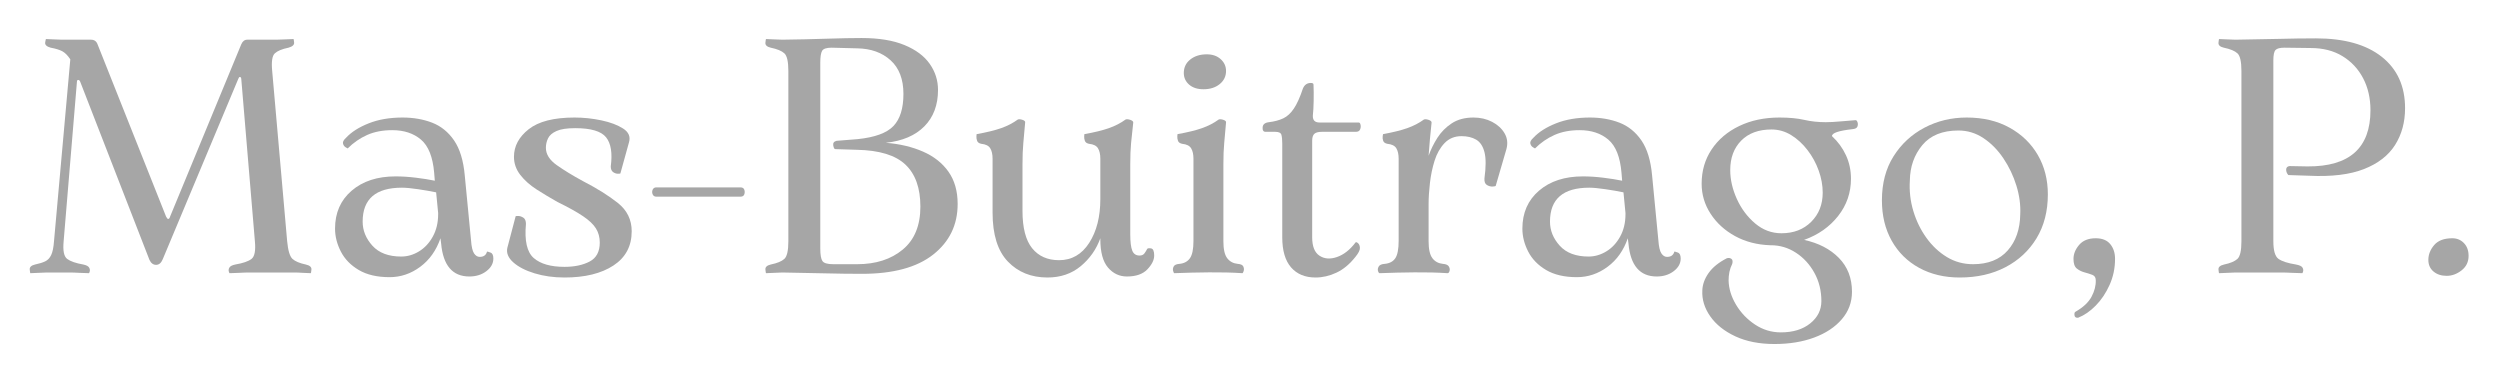 <svg xmlns="http://www.w3.org/2000/svg" xmlns:xlink="http://www.w3.org/1999/xlink" width="2000" zoomAndPan="magnify" viewBox="0 0 1500 225" height="300" preserveAspectRatio="xMidYMid meet" version="1.0"><defs><g/></defs><g fill="#a6a6a6" fill-opacity="1"><g transform="translate(10.654, 163.503)"><g><path d="M 172.812 -4.797 C 175.207 -4.254 176.336 -3.25 176.203 -1.781 C 176.066 -0.32 175.93 0.406 175.797 0.406 C 174.473 0.406 172.879 0.336 171.016 0.203 C 169.148 0.066 167.484 0 166.016 0 L 138.891 0 C 137.16 0 135.129 0.066 132.797 0.203 C 130.473 0.336 128.578 0.406 127.109 0.406 C 126.973 0.406 126.805 0.039 126.609 -0.688 C 126.41 -1.426 126.539 -2.191 127 -2.984 C 127.469 -3.785 128.633 -4.391 130.5 -4.797 C 135.156 -5.586 138.414 -6.711 140.281 -8.172 C 142.145 -9.641 142.812 -13.164 142.281 -18.75 L 134.094 -116.328 C 133.957 -116.992 133.691 -117.328 133.297 -117.328 C 132.898 -117.328 132.566 -116.93 132.297 -116.141 L 87 -7.984 C 86.07 -5.723 84.742 -4.594 83.016 -4.594 C 81.285 -4.594 79.953 -5.586 79.016 -7.578 L 37.516 -114.344 C 37.242 -115.133 36.844 -115.531 36.312 -115.531 C 35.781 -115.531 35.516 -115.203 35.516 -114.547 L 27.531 -18.75 C 27 -13.164 27.695 -9.641 29.625 -8.172 C 31.562 -6.711 34.789 -5.586 39.312 -4.797 C 41.176 -4.391 42.336 -3.785 42.797 -2.984 C 43.266 -2.191 43.398 -1.426 43.203 -0.688 C 43.004 0.039 42.836 0.406 42.703 0.406 C 41.242 0.406 39.348 0.336 37.016 0.203 C 34.691 0.066 32.664 0 30.938 0 L 17.359 0 C 16.023 0 14.359 0.066 12.359 0.203 C 10.367 0.336 8.773 0.406 7.578 0.406 C 7.453 0.406 7.32 -0.32 7.188 -1.781 C 7.051 -3.25 8.113 -4.254 10.375 -4.797 C 12.906 -5.328 14.93 -5.957 16.453 -6.688 C 17.984 -7.414 19.18 -8.676 20.047 -10.469 C 20.91 -12.27 21.477 -15.031 21.75 -18.75 L 31.531 -127.906 C 29.938 -130.301 28.305 -131.93 26.641 -132.797 C 24.973 -133.66 22.676 -134.359 19.75 -134.891 C 17.352 -135.555 16.254 -136.586 16.453 -137.984 C 16.66 -139.379 16.832 -140.078 16.969 -140.078 C 18.156 -140.078 19.711 -140.008 21.641 -139.875 C 23.578 -139.75 25.211 -139.688 26.547 -139.688 L 43.906 -139.688 C 45.895 -139.688 47.223 -138.754 47.891 -136.891 L 89 -33.531 C 89.531 -32.594 89.926 -32.125 90.188 -32.125 C 90.727 -32.125 91.129 -32.594 91.391 -33.531 L 134.094 -136.891 C 134.895 -138.754 136.094 -139.688 137.688 -139.688 L 155.25 -139.688 C 156.707 -139.688 158.43 -139.75 160.422 -139.875 C 162.422 -140.008 164.086 -140.078 165.422 -140.078 C 165.555 -140.078 165.688 -139.379 165.812 -137.984 C 165.945 -136.586 164.82 -135.555 162.438 -134.891 C 158.57 -134.098 155.844 -132.969 154.25 -131.5 C 152.656 -130.039 152.125 -126.516 152.656 -120.922 L 161.641 -18.75 C 162.172 -13.164 163.234 -9.641 164.828 -8.172 C 166.422 -6.711 169.082 -5.586 172.812 -4.797 Z M 33.719 -123.719 L 34.719 -121.922 Z M 33.719 -123.719 "/></g></g></g><g fill="#a6a6a6" fill-opacity="1"><g transform="translate(194.042, 163.503)"><g><path d="M 98.172 -12.578 C 98.441 -12.578 99.141 -12.375 100.266 -11.969 C 101.398 -11.57 101.969 -10.375 101.969 -8.375 C 101.969 -5.445 100.57 -2.922 97.781 -0.797 C 94.988 1.328 91.594 2.391 87.594 2.391 C 77.488 2.391 71.836 -4.191 70.641 -17.359 L 70.234 -20.547 C 67.711 -13.234 63.656 -7.516 58.062 -3.391 C 52.477 0.734 46.359 2.797 39.703 2.797 C 32.254 2.797 26.102 1.367 21.25 -1.484 C 16.395 -4.348 12.801 -8.039 10.469 -12.562 C 8.145 -17.094 6.984 -21.688 6.984 -26.344 C 6.984 -35.789 10.305 -43.375 16.953 -49.094 C 23.609 -54.812 32.391 -57.672 43.297 -57.672 C 47.16 -57.672 51.254 -57.406 55.578 -56.875 C 59.898 -56.344 63.656 -55.742 66.844 -55.078 L 66.453 -59.859 C 65.648 -69.305 63.02 -75.926 58.562 -79.719 C 54.102 -83.508 48.352 -85.406 41.312 -85.406 C 35.582 -85.406 30.555 -84.441 26.234 -82.516 C 21.91 -80.586 18.02 -77.895 14.562 -74.438 C 14.562 -74.438 14.16 -74.664 13.359 -75.125 C 12.566 -75.594 12.035 -76.328 11.766 -77.328 C 11.504 -78.328 12.102 -79.488 13.562 -80.812 C 16.758 -84.27 21.285 -87.16 27.141 -89.484 C 32.992 -91.816 39.773 -92.984 47.484 -92.984 C 54.004 -92.984 59.926 -91.953 65.25 -89.891 C 70.57 -87.828 74.961 -84.27 78.422 -79.219 C 81.879 -74.164 84.008 -67.18 84.812 -58.266 L 88.594 -19.156 C 88.863 -15.426 89.461 -12.863 90.391 -11.469 C 91.328 -10.07 92.457 -9.375 93.781 -9.375 C 96.176 -9.375 97.641 -10.441 98.172 -12.578 Z M 68.844 -34.922 L 68.844 -35.719 L 67.641 -48.094 C 64.453 -48.758 60.828 -49.391 56.766 -49.984 C 52.711 -50.586 49.488 -50.891 47.094 -50.891 C 31.395 -50.891 23.547 -44.102 23.547 -30.531 C 23.547 -25.207 25.504 -20.383 29.422 -16.062 C 33.348 -11.738 39.102 -9.578 46.688 -9.578 C 50.414 -9.578 53.973 -10.609 57.359 -12.672 C 60.754 -14.734 63.516 -17.691 65.641 -21.547 C 67.773 -25.41 68.844 -29.867 68.844 -34.922 Z M 68.844 -34.922 "/></g></g></g><g fill="#a6a6a6" fill-opacity="1"><g transform="translate(300.004, 163.503)"><g><path d="M 4.391 -14.766 L 9.375 -33.719 C 9.375 -33.852 9.875 -33.922 10.875 -33.922 C 11.875 -33.922 12.906 -33.586 13.969 -32.922 C 15.031 -32.254 15.562 -30.992 15.562 -29.141 C 14.633 -19.023 16.195 -12.203 20.25 -8.672 C 24.312 -5.148 30.469 -3.391 38.719 -3.391 C 44.695 -3.391 49.711 -4.453 53.766 -6.578 C 57.828 -8.711 59.859 -12.504 59.859 -17.953 C 59.859 -21.148 59.094 -23.977 57.562 -26.438 C 56.039 -28.895 53.445 -31.352 49.781 -33.812 C 46.125 -36.281 41.035 -39.109 34.516 -42.297 C 30.266 -44.691 26.109 -47.188 22.047 -49.781 C 17.992 -52.375 14.703 -55.301 12.172 -58.562 C 9.641 -61.82 8.375 -65.445 8.375 -69.438 C 8.375 -75.82 11.332 -81.344 17.25 -86 C 23.176 -90.656 32.328 -92.984 44.703 -92.984 C 50.148 -92.984 55.535 -92.414 60.859 -91.281 C 66.18 -90.156 70.504 -88.531 73.828 -86.406 C 77.16 -84.281 78.359 -81.551 77.422 -78.219 L 72.234 -59.469 C 72.234 -59.332 71.734 -59.266 70.734 -59.266 C 69.742 -59.266 68.781 -59.598 67.844 -60.266 C 66.914 -60.93 66.453 -62.062 66.453 -63.656 C 67.516 -71.633 66.582 -77.453 63.656 -81.109 C 60.727 -84.773 54.539 -86.609 45.094 -86.609 C 40.176 -86.609 36.453 -86.039 33.922 -84.906 C 31.391 -83.781 29.691 -82.316 28.828 -80.516 C 27.961 -78.723 27.531 -76.828 27.531 -74.828 C 27.531 -70.973 29.691 -67.516 34.016 -64.453 C 38.348 -61.391 43.57 -58.195 49.688 -54.875 C 58.195 -50.488 65.211 -46.098 70.734 -41.703 C 76.254 -37.316 79.016 -31.664 79.016 -24.75 C 79.016 -15.832 75.359 -8.977 68.047 -4.188 C 60.734 0.602 50.957 3 38.719 3 C 32.195 3 26.207 2.164 20.75 0.5 C 15.301 -1.164 11.047 -3.359 7.984 -6.078 C 4.922 -8.805 3.723 -11.703 4.391 -14.766 Z M 4.391 -14.766 "/></g></g></g><g fill="#a6a6a6" fill-opacity="1"><g transform="translate(384.016, 163.503)"><g><path d="M 60.266 -45.5 L 9.781 -45.5 C 8.719 -45.5 7.984 -45.961 7.578 -46.891 C 7.18 -47.828 7.18 -48.758 7.578 -49.688 C 7.984 -50.613 8.719 -51.078 9.781 -51.078 L 60.266 -51.078 C 61.461 -51.078 62.227 -50.613 62.562 -49.688 C 62.895 -48.758 62.895 -47.828 62.562 -46.891 C 62.227 -45.961 61.461 -45.5 60.266 -45.5 Z M 60.266 -45.5 "/></g></g></g><g fill="#a6a6a6" fill-opacity="1"><g transform="translate(449.669, 163.503)"><g><path d="M 19.75 0 C 18.426 0 16.766 0.066 14.766 0.203 C 12.766 0.336 11.172 0.406 9.984 0.406 C 9.848 0.406 9.711 -0.32 9.578 -1.781 C 9.441 -3.25 10.504 -4.254 12.766 -4.797 C 16.629 -5.586 19.359 -6.711 20.953 -8.172 C 22.547 -9.641 23.344 -13.164 23.344 -18.75 L 23.344 -120.922 C 23.344 -126.516 22.547 -130.039 20.953 -131.5 C 19.359 -132.969 16.629 -134.098 12.766 -134.891 C 10.504 -135.422 9.441 -136.414 9.578 -137.875 C 9.711 -139.344 9.848 -140.078 9.984 -140.078 C 11.172 -140.078 12.766 -140.008 14.766 -139.875 C 16.766 -139.75 18.426 -139.688 19.75 -139.688 C 29.195 -139.812 38.078 -140.008 46.391 -140.281 C 54.703 -140.551 61.656 -140.688 67.25 -140.688 C 77.625 -140.688 86.203 -139.285 92.984 -136.484 C 99.773 -133.691 104.832 -129.93 108.156 -125.203 C 111.477 -120.484 113.141 -115.266 113.141 -109.547 C 113.141 -100.504 110.41 -93.223 104.953 -87.703 C 99.504 -82.18 91.789 -78.891 81.812 -77.828 C 90.195 -77.16 97.645 -75.395 104.156 -72.531 C 110.676 -69.676 115.766 -65.656 119.422 -60.469 C 123.086 -55.281 124.922 -48.828 124.922 -41.109 C 124.922 -28.598 120.031 -18.484 110.25 -10.766 C 100.469 -3.055 86.203 0.797 67.453 0.797 C 60.266 0.797 52.879 0.695 45.297 0.5 C 37.711 0.301 29.195 0.133 19.75 0 Z M 52.281 -79.016 L 64.859 -80.016 C 75.234 -81.078 82.414 -83.703 86.406 -87.891 C 90.395 -92.086 92.391 -98.508 92.391 -107.156 C 92.391 -115.938 89.828 -122.656 84.703 -127.312 C 79.586 -131.969 72.906 -134.363 64.656 -134.5 L 49.281 -134.891 C 46.227 -134.891 44.332 -134.258 43.594 -133 C 42.863 -131.738 42.5 -129.375 42.5 -125.906 L 42.5 -14.375 C 42.5 -10.645 42.93 -8.145 43.797 -6.875 C 44.66 -5.613 46.82 -4.984 50.281 -4.984 L 64.656 -4.984 C 75.832 -4.984 84.941 -7.91 91.984 -13.766 C 99.035 -19.617 102.562 -28.203 102.562 -39.516 C 102.562 -50.68 99.566 -59.094 93.578 -64.75 C 87.598 -70.406 77.891 -73.363 64.453 -73.625 L 51.484 -74.031 C 50.953 -74.031 50.551 -74.758 50.281 -76.219 C 50.02 -77.688 50.688 -78.617 52.281 -79.016 Z M 52.281 -79.016 "/></g></g></g><g fill="#a6a6a6" fill-opacity="1"><g transform="translate(581.373, 163.503)"><g><path d="M 106.953 -14.172 C 107.223 -14.566 107.988 -14.664 109.25 -14.469 C 110.508 -14.27 111.141 -12.836 111.141 -10.172 C 111.141 -7.516 109.773 -4.754 107.047 -1.891 C 104.328 0.961 100.238 2.391 94.781 2.391 C 90.258 2.391 86.469 0.598 83.406 -2.984 C 80.352 -6.578 78.828 -12.234 78.828 -19.953 L 78.828 -20.547 C 76.43 -13.898 72.504 -8.312 67.047 -3.781 C 61.586 0.738 54.938 3 47.094 3 C 37.383 3 29.469 -0.191 23.344 -6.578 C 17.227 -12.961 14.172 -22.742 14.172 -35.922 L 14.172 -68.25 C 14.172 -70.906 13.703 -73 12.766 -74.531 C 11.836 -76.062 10.047 -76.957 7.391 -77.219 C 6.055 -77.488 5.223 -78.086 4.891 -79.016 C 4.555 -79.953 4.422 -80.852 4.484 -81.719 C 4.555 -82.582 4.594 -83.016 4.594 -83.016 C 10.57 -84.078 15.457 -85.27 19.25 -86.594 C 23.039 -87.926 26.398 -89.66 29.328 -91.797 C 29.992 -92.055 30.926 -91.988 32.125 -91.594 C 33.32 -91.195 33.852 -90.664 33.719 -90 C 33.32 -85.344 32.957 -81.25 32.625 -77.719 C 32.289 -74.195 32.125 -69.91 32.125 -64.859 L 32.125 -36.922 C 32.125 -26.805 34.051 -19.352 37.906 -14.562 C 41.77 -9.781 47.16 -7.391 54.078 -7.391 C 61.66 -7.391 67.68 -10.848 72.141 -17.766 C 76.598 -24.68 78.828 -33.457 78.828 -44.094 L 78.828 -68.25 C 78.828 -70.906 78.359 -73 77.422 -74.531 C 76.492 -76.062 74.695 -76.957 72.031 -77.219 C 70.707 -77.488 69.879 -78.086 69.547 -79.016 C 69.211 -79.953 69.078 -80.852 69.141 -81.719 C 69.211 -82.582 69.25 -83.016 69.25 -83.016 C 75.227 -84.078 80.113 -85.27 83.906 -86.594 C 87.695 -87.926 91.055 -89.66 93.984 -91.797 C 94.648 -92.055 95.582 -91.988 96.781 -91.594 C 97.977 -91.195 98.578 -90.664 98.578 -90 C 98.047 -85.344 97.613 -81.25 97.281 -77.719 C 96.945 -74.195 96.781 -69.91 96.781 -64.859 L 96.781 -22.953 C 96.781 -18.422 97.176 -15.156 97.969 -13.156 C 98.77 -11.164 100.238 -10.172 102.375 -10.172 C 103.695 -10.172 104.691 -10.633 105.359 -11.562 C 106.023 -12.5 106.555 -13.367 106.953 -14.172 Z M 106.953 -14.172 "/></g></g></g><g fill="#a6a6a6" fill-opacity="1"><g transform="translate(696.515, 163.503)"><g><path d="M 25.547 -109.953 C 21.953 -109.953 19.086 -110.879 16.953 -112.734 C 14.828 -114.598 13.766 -116.93 13.766 -119.734 C 13.766 -123.055 15.062 -125.75 17.656 -127.812 C 20.25 -129.875 23.539 -130.906 27.531 -130.906 C 30.988 -130.906 33.781 -129.938 35.906 -128 C 38.039 -126.07 39.109 -123.711 39.109 -120.922 C 39.109 -117.734 37.844 -115.109 35.312 -113.047 C 32.789 -110.984 29.535 -109.953 25.547 -109.953 Z M 37.516 -64.859 L 37.516 -18.75 C 37.516 -13.969 38.281 -10.578 39.812 -8.578 C 41.344 -6.586 43.438 -5.457 46.094 -5.188 C 47.957 -5.051 49.086 -4.516 49.484 -3.578 C 49.891 -2.648 49.957 -1.754 49.688 -0.891 C 49.414 -0.023 49.148 0.406 48.891 0.406 C 42.641 0 36.02 -0.164 29.031 -0.094 C 22.051 -0.031 15.035 0.133 7.984 0.406 C 7.848 0.406 7.645 -0.023 7.375 -0.891 C 7.113 -1.754 7.211 -2.648 7.672 -3.578 C 8.141 -4.516 9.305 -5.051 11.172 -5.188 C 13.961 -5.457 16.055 -6.586 17.453 -8.578 C 18.859 -10.578 19.562 -14.035 19.562 -18.953 L 19.562 -68.25 C 19.562 -70.906 19.094 -73 18.156 -74.531 C 17.227 -76.062 15.43 -76.957 12.766 -77.219 C 11.441 -77.488 10.613 -78.086 10.281 -79.016 C 9.945 -79.953 9.812 -80.852 9.875 -81.719 C 9.945 -82.582 9.984 -83.016 9.984 -83.016 C 15.961 -84.078 20.848 -85.27 24.641 -86.594 C 28.43 -87.926 31.789 -89.66 34.719 -91.797 C 35.383 -92.055 36.316 -91.988 37.516 -91.594 C 38.711 -91.195 39.242 -90.664 39.109 -90 C 38.711 -85.344 38.348 -81.25 38.016 -77.719 C 37.68 -74.195 37.516 -69.91 37.516 -64.859 Z M 37.516 -64.859 "/></g></g></g><g fill="#a6a6a6" fill-opacity="1"><g transform="translate(753.586, 163.503)"><g><path d="M 35.719 3 C 29.469 3 24.578 0.973 21.047 -3.078 C 17.523 -7.141 15.766 -13.164 15.766 -21.156 L 15.766 -77.422 C 15.766 -79.68 15.598 -81.41 15.266 -82.609 C 14.93 -83.805 13.703 -84.406 11.578 -84.406 L 5.781 -84.406 C 4.457 -84.406 3.859 -85.301 3.984 -87.094 C 4.117 -88.895 5.383 -89.926 7.781 -90.188 C 11.102 -90.594 13.961 -91.359 16.359 -92.484 C 18.754 -93.617 20.883 -95.582 22.75 -98.375 C 24.613 -101.164 26.41 -105.156 28.141 -110.344 C 29.066 -112.602 30.66 -113.734 32.922 -113.734 C 33.984 -113.734 34.516 -113.406 34.516 -112.75 C 34.648 -109.82 34.68 -106.562 34.609 -102.969 C 34.547 -99.375 34.383 -96.445 34.125 -94.188 C 33.988 -91.395 35.316 -90 38.109 -90 L 61.656 -90 C 62.188 -90 62.551 -89.531 62.75 -88.594 C 62.957 -87.664 62.859 -86.734 62.453 -85.797 C 62.055 -84.867 61.191 -84.406 59.859 -84.406 L 39.516 -84.406 C 37.379 -84.406 35.879 -84.004 35.016 -83.203 C 34.148 -82.41 33.719 -81.016 33.719 -79.016 L 33.719 -21.156 C 33.719 -15.695 35.18 -12.004 38.109 -10.078 C 41.035 -8.148 44.523 -7.883 48.578 -9.281 C 52.641 -10.676 56.336 -13.566 59.672 -17.953 C 59.93 -18.359 60.426 -18.258 61.156 -17.656 C 61.895 -17.062 62.297 -16.098 62.359 -14.766 C 62.422 -13.43 61.523 -11.633 59.672 -9.375 C 56.203 -4.988 52.406 -1.832 48.281 0.094 C 44.164 2.031 39.977 3 35.719 3 Z M 35.719 3 "/></g></g></g><g fill="#a6a6a6" fill-opacity="1"><g transform="translate(819.439, 163.503)"><g><path d="M 64.656 -92.984 C 68.781 -92.984 72.504 -92.117 75.828 -90.391 C 79.148 -88.66 81.645 -86.363 83.312 -83.5 C 84.977 -80.645 85.344 -77.488 84.406 -74.031 L 78.016 -52.078 C 78.016 -51.816 77.414 -51.648 76.219 -51.578 C 75.031 -51.516 73.867 -51.816 72.734 -52.484 C 71.598 -53.148 71.098 -54.477 71.234 -56.469 C 72.172 -63.383 72.172 -68.641 71.234 -72.234 C 70.305 -75.828 68.645 -78.32 66.25 -79.719 C 63.852 -81.113 60.926 -81.812 57.469 -81.812 C 53.344 -81.812 49.945 -80.414 47.281 -77.625 C 44.625 -74.832 42.629 -71.305 41.297 -67.047 C 39.973 -62.785 39.047 -58.328 38.516 -53.672 C 37.984 -49.016 37.719 -44.828 37.719 -41.109 L 37.719 -18.75 C 37.719 -13.969 38.477 -10.578 40 -8.578 C 41.531 -6.586 43.629 -5.457 46.297 -5.188 C 48.16 -5.051 49.359 -4.516 49.891 -3.578 C 50.422 -2.648 50.551 -1.754 50.281 -0.891 C 50.02 -0.023 49.625 0.406 49.094 0.406 C 42.832 0 36.242 -0.164 29.328 -0.094 C 22.41 -0.031 15.426 0.133 8.375 0.406 C 7.977 0.406 7.645 -0.023 7.375 -0.891 C 7.113 -1.754 7.25 -2.648 7.781 -3.578 C 8.312 -4.516 9.508 -5.051 11.375 -5.188 C 14.301 -5.457 16.426 -6.586 17.75 -8.578 C 19.082 -10.578 19.75 -14.035 19.75 -18.953 L 19.75 -68.25 C 19.75 -70.906 19.285 -73 18.359 -74.531 C 17.43 -76.062 15.633 -76.957 12.969 -77.219 C 11.633 -77.488 10.801 -78.086 10.469 -79.016 C 10.145 -79.953 10.047 -80.852 10.172 -81.719 C 10.305 -82.582 10.375 -83.016 10.375 -83.016 C 16.227 -84.078 21.051 -85.27 24.844 -86.594 C 28.633 -87.926 31.992 -89.66 34.922 -91.797 C 35.586 -92.055 36.52 -91.988 37.719 -91.594 C 38.914 -91.195 39.516 -90.664 39.516 -90 C 39.109 -86.27 38.77 -82.875 38.5 -79.812 C 38.238 -76.758 37.977 -73.504 37.719 -70.047 C 39.039 -73.766 40.801 -77.352 43 -80.812 C 45.195 -84.27 48.055 -87.16 51.578 -89.484 C 55.109 -91.816 59.469 -92.984 64.656 -92.984 Z M 64.656 -92.984 "/></g></g></g><g fill="#a6a6a6" fill-opacity="1"><g transform="translate(906.443, 163.503)"><g><path d="M 98.172 -12.578 C 98.441 -12.578 99.141 -12.375 100.266 -11.969 C 101.398 -11.57 101.969 -10.375 101.969 -8.375 C 101.969 -5.445 100.57 -2.922 97.781 -0.797 C 94.988 1.328 91.594 2.391 87.594 2.391 C 77.488 2.391 71.836 -4.191 70.641 -17.359 L 70.234 -20.547 C 67.711 -13.234 63.656 -7.516 58.062 -3.391 C 52.477 0.734 46.359 2.797 39.703 2.797 C 32.254 2.797 26.102 1.367 21.25 -1.484 C 16.395 -4.348 12.801 -8.039 10.469 -12.562 C 8.145 -17.094 6.984 -21.688 6.984 -26.344 C 6.984 -35.789 10.305 -43.375 16.953 -49.094 C 23.609 -54.812 32.391 -57.672 43.297 -57.672 C 47.16 -57.672 51.254 -57.406 55.578 -56.875 C 59.898 -56.344 63.656 -55.742 66.844 -55.078 L 66.453 -59.859 C 65.648 -69.305 63.02 -75.926 58.562 -79.719 C 54.102 -83.508 48.352 -85.406 41.312 -85.406 C 35.582 -85.406 30.555 -84.441 26.234 -82.516 C 21.91 -80.586 18.02 -77.895 14.562 -74.438 C 14.562 -74.438 14.16 -74.664 13.359 -75.125 C 12.566 -75.594 12.035 -76.328 11.766 -77.328 C 11.504 -78.328 12.102 -79.488 13.562 -80.812 C 16.758 -84.27 21.285 -87.16 27.141 -89.484 C 32.992 -91.816 39.773 -92.984 47.484 -92.984 C 54.004 -92.984 59.926 -91.953 65.25 -89.891 C 70.57 -87.828 74.961 -84.27 78.422 -79.219 C 81.879 -74.164 84.008 -67.18 84.812 -58.266 L 88.594 -19.156 C 88.863 -15.426 89.461 -12.863 90.391 -11.469 C 91.328 -10.07 92.457 -9.375 93.781 -9.375 C 96.176 -9.375 97.641 -10.441 98.172 -12.578 Z M 68.844 -34.922 L 68.844 -35.719 L 67.641 -48.094 C 64.453 -48.758 60.828 -49.391 56.766 -49.984 C 52.711 -50.586 49.488 -50.891 47.094 -50.891 C 31.395 -50.891 23.547 -44.102 23.547 -30.531 C 23.547 -25.207 25.504 -20.383 29.422 -16.062 C 33.348 -11.738 39.102 -9.578 46.688 -9.578 C 50.414 -9.578 53.973 -10.609 57.359 -12.672 C 60.754 -14.734 63.516 -17.691 65.641 -21.547 C 67.773 -25.41 68.844 -29.867 68.844 -34.922 Z M 68.844 -34.922 "/></g></g></g><g fill="#a6a6a6" fill-opacity="1"><g transform="translate(1012.406, 163.503)"><g><path d="M 100.766 -91.391 C 101.297 -91.523 101.727 -91.16 102.062 -90.297 C 102.395 -89.43 102.395 -88.531 102.062 -87.594 C 101.727 -86.664 100.695 -86.133 98.969 -86 C 90.727 -85.07 86.672 -83.676 86.797 -81.812 C 90.391 -78.488 93.18 -74.664 95.172 -70.344 C 97.172 -66.02 98.172 -61.328 98.172 -56.266 C 98.172 -47.891 95.609 -40.441 90.484 -33.922 C 85.367 -27.398 78.555 -22.613 70.047 -19.562 C 78.691 -17.695 85.641 -14.102 90.891 -8.781 C 96.148 -3.457 98.781 3.328 98.781 11.578 C 98.781 17.828 96.75 23.312 92.688 28.031 C 88.633 32.758 83.113 36.422 76.125 39.016 C 69.145 41.609 61.195 42.906 52.281 42.906 C 43.238 42.906 35.422 41.375 28.828 38.312 C 22.242 35.25 17.223 31.254 13.766 26.328 C 10.305 21.41 8.711 16.227 8.984 10.781 C 9.109 7.188 10.367 3.691 12.766 0.297 C 15.16 -3.098 18.82 -6.055 23.75 -8.578 C 24.812 -8.848 25.707 -8.719 26.438 -8.188 C 27.164 -7.656 27.332 -6.656 26.938 -5.188 C 26.133 -3.594 25.566 -1.961 25.234 -0.297 C 24.91 1.359 24.75 3.055 24.75 4.797 C 24.875 9.711 26.367 14.566 29.234 19.359 C 32.098 24.148 35.891 28.109 40.609 31.234 C 45.328 34.359 50.484 35.922 56.078 35.922 C 63.391 35.922 69.273 34.125 73.734 30.531 C 78.191 26.938 80.422 22.477 80.422 17.156 C 80.422 10.906 79.02 5.25 76.219 0.188 C 73.426 -4.863 69.734 -8.883 65.141 -11.875 C 60.555 -14.863 55.539 -16.359 50.094 -16.359 L 49.688 -16.359 C 41.832 -16.629 34.812 -18.457 28.625 -21.844 C 22.445 -25.238 17.562 -29.695 13.969 -35.219 C 10.375 -40.738 8.578 -46.758 8.578 -53.281 C 8.578 -61 10.57 -67.848 14.562 -73.828 C 18.551 -79.816 24.07 -84.504 31.125 -87.891 C 38.176 -91.285 46.227 -92.984 55.281 -92.984 C 61.125 -92.984 66.078 -92.516 70.141 -91.578 C 74.203 -90.648 78.492 -90.188 83.016 -90.188 C 85.535 -90.188 88.594 -90.352 92.188 -90.688 C 95.781 -91.02 98.641 -91.254 100.766 -91.391 Z M 56.469 -23.547 C 63.789 -23.547 69.742 -25.836 74.328 -30.422 C 78.922 -35.016 81.219 -40.836 81.219 -47.891 C 81.219 -52.273 80.414 -56.695 78.812 -61.156 C 77.219 -65.613 74.988 -69.703 72.125 -73.422 C 69.27 -77.148 66.016 -80.145 62.359 -82.406 C 58.703 -84.676 54.742 -85.812 50.484 -85.812 C 42.766 -85.812 36.707 -83.582 32.312 -79.125 C 27.926 -74.664 25.734 -68.773 25.734 -61.453 C 25.734 -55.734 27.062 -49.945 29.719 -44.094 C 32.383 -38.238 36.047 -33.348 40.703 -29.422 C 45.359 -25.504 50.613 -23.547 56.469 -23.547 Z M 56.469 -23.547 "/></g></g></g><g fill="#a6a6a6" fill-opacity="1"><g transform="translate(1121.96, 163.503)"><g><path d="M 53.875 3 C 44.695 3 36.582 1.07 29.531 -2.781 C 22.477 -6.645 16.988 -12.066 13.062 -19.047 C 9.145 -26.035 7.188 -34.117 7.188 -43.297 C 7.188 -53.547 9.516 -62.359 14.172 -69.734 C 18.828 -77.117 25.008 -82.836 32.719 -86.891 C 40.438 -90.953 48.883 -92.984 58.062 -92.984 C 67.906 -92.984 76.484 -90.953 83.797 -86.891 C 91.117 -82.836 96.773 -77.352 100.766 -70.438 C 104.754 -63.52 106.75 -55.672 106.75 -46.891 C 106.75 -36.785 104.488 -28.004 99.969 -20.547 C 95.445 -13.098 89.227 -7.312 81.312 -3.188 C 73.395 0.938 64.25 3 53.875 3 Z M 61.859 -4.984 C 70.898 -4.984 77.848 -7.742 82.703 -13.266 C 87.566 -18.785 90.062 -26.004 90.188 -34.922 C 90.457 -40.504 89.691 -46.223 87.891 -52.078 C 86.098 -57.93 83.504 -63.383 80.109 -68.438 C 76.723 -73.5 72.734 -77.555 68.141 -80.609 C 63.555 -83.672 58.535 -85.203 53.078 -85.203 C 43.504 -85.203 36.285 -82.273 31.422 -76.422 C 26.566 -70.566 24.078 -63.52 23.953 -55.281 C 23.547 -49.02 24.238 -42.895 26.031 -36.906 C 27.832 -30.926 30.461 -25.539 33.922 -20.75 C 37.379 -15.957 41.469 -12.129 46.188 -9.266 C 50.914 -6.41 56.141 -4.984 61.859 -4.984 Z M 61.859 -4.984 "/></g></g></g><g fill="#a6a6a6" fill-opacity="1"><g transform="translate(1235.904, 163.503)"><g><path d="M 10.969 27.141 C 9.645 27.273 8.914 26.773 8.781 25.641 C 8.645 24.516 8.844 23.816 9.375 23.547 C 14.031 20.891 17.254 17.863 19.047 14.469 C 20.848 11.07 21.68 7.781 21.547 4.594 C 21.547 2.988 20.848 1.922 19.453 1.391 C 18.055 0.859 16.492 0.363 14.766 -0.094 C 13.035 -0.562 11.504 -1.328 10.172 -2.391 C 8.848 -3.453 8.188 -5.383 8.188 -8.188 C 8.188 -11.113 9.316 -13.906 11.578 -16.562 C 13.836 -19.219 17.16 -20.547 21.547 -20.547 C 25.41 -20.547 28.305 -19.379 30.234 -17.047 C 32.16 -14.723 33.125 -11.77 33.125 -8.188 C 33.125 -2.594 32.023 2.629 29.828 7.484 C 27.641 12.336 24.879 16.457 21.547 19.844 C 18.223 23.238 14.695 25.672 10.969 27.141 Z M 10.969 27.141 "/></g></g></g><g fill="#a6a6a6" fill-opacity="1"><g transform="translate(1276.413, 163.503)"><g/></g></g><g fill="#a6a6a6" fill-opacity="1"><g transform="translate(1321.512, 163.503)"><g><path d="M 63.859 -58.062 L 51.484 -58.469 C 50.555 -59.531 50.125 -60.66 50.188 -61.859 C 50.25 -63.055 50.945 -63.723 52.281 -63.859 L 63.062 -63.656 C 88.195 -63.52 100.766 -74.758 100.766 -97.375 C 100.766 -104.562 99.301 -110.945 96.375 -116.531 C 93.445 -122.125 89.32 -126.547 84 -129.797 C 78.688 -133.055 72.305 -134.688 64.859 -134.688 L 49.094 -134.891 C 46.426 -134.891 44.66 -134.422 43.797 -133.484 C 42.93 -132.555 42.5 -130.5 42.5 -127.312 L 42.5 -18.75 C 42.5 -13.164 43.531 -9.641 45.594 -8.172 C 47.656 -6.711 51.148 -5.586 56.078 -4.797 C 58.203 -4.391 59.492 -3.785 59.953 -2.984 C 60.422 -2.191 60.555 -1.426 60.359 -0.688 C 60.16 0.039 59.992 0.406 59.859 0.406 C 58.266 0.406 56.238 0.336 53.781 0.203 C 51.32 0.066 49.16 0 47.297 0 L 19.75 0 C 18.426 0 16.797 0.066 14.859 0.203 C 12.93 0.336 11.305 0.406 9.984 0.406 C 9.848 0.406 9.711 -0.32 9.578 -1.781 C 9.441 -3.25 10.57 -4.254 12.969 -4.797 C 16.695 -5.586 19.359 -6.711 20.953 -8.172 C 22.547 -9.641 23.344 -13.164 23.344 -18.75 L 23.344 -120.922 C 23.344 -126.516 22.547 -130.039 20.953 -131.5 C 19.359 -132.969 16.629 -134.098 12.766 -134.891 C 10.504 -135.422 9.441 -136.414 9.578 -137.875 C 9.711 -139.344 9.848 -140.078 9.984 -140.078 C 11.172 -140.078 12.766 -140.008 14.766 -139.875 C 16.766 -139.75 18.426 -139.688 19.75 -139.688 C 29.332 -139.812 37.977 -139.973 45.688 -140.172 C 53.406 -140.379 60.859 -140.484 68.047 -140.484 C 85.078 -140.484 98.25 -136.789 107.562 -129.406 C 116.875 -122.02 121.531 -111.742 121.531 -98.578 C 121.531 -90.191 119.531 -82.836 115.531 -76.516 C 111.539 -70.203 105.32 -65.383 96.875 -62.062 C 88.426 -58.738 77.422 -57.406 63.859 -58.062 Z M 63.859 -58.062 "/></g></g></g><g fill="#a6a6a6" fill-opacity="1"><g transform="translate(1448.826, 163.503)"><g><path d="M 19.156 2 C 15.969 2 13.344 1.133 11.281 -0.594 C 9.219 -2.32 8.188 -4.648 8.188 -7.578 C 8.188 -10.773 9.348 -13.734 11.672 -16.453 C 14.004 -19.18 17.629 -20.547 22.547 -20.547 C 25.336 -20.547 27.664 -19.582 29.531 -17.656 C 31.395 -15.727 32.328 -13.172 32.328 -9.984 C 32.328 -6.391 30.93 -3.492 28.141 -1.297 C 25.348 0.898 22.352 2 19.156 2 Z M 19.156 2 "/></g></g></g></svg>